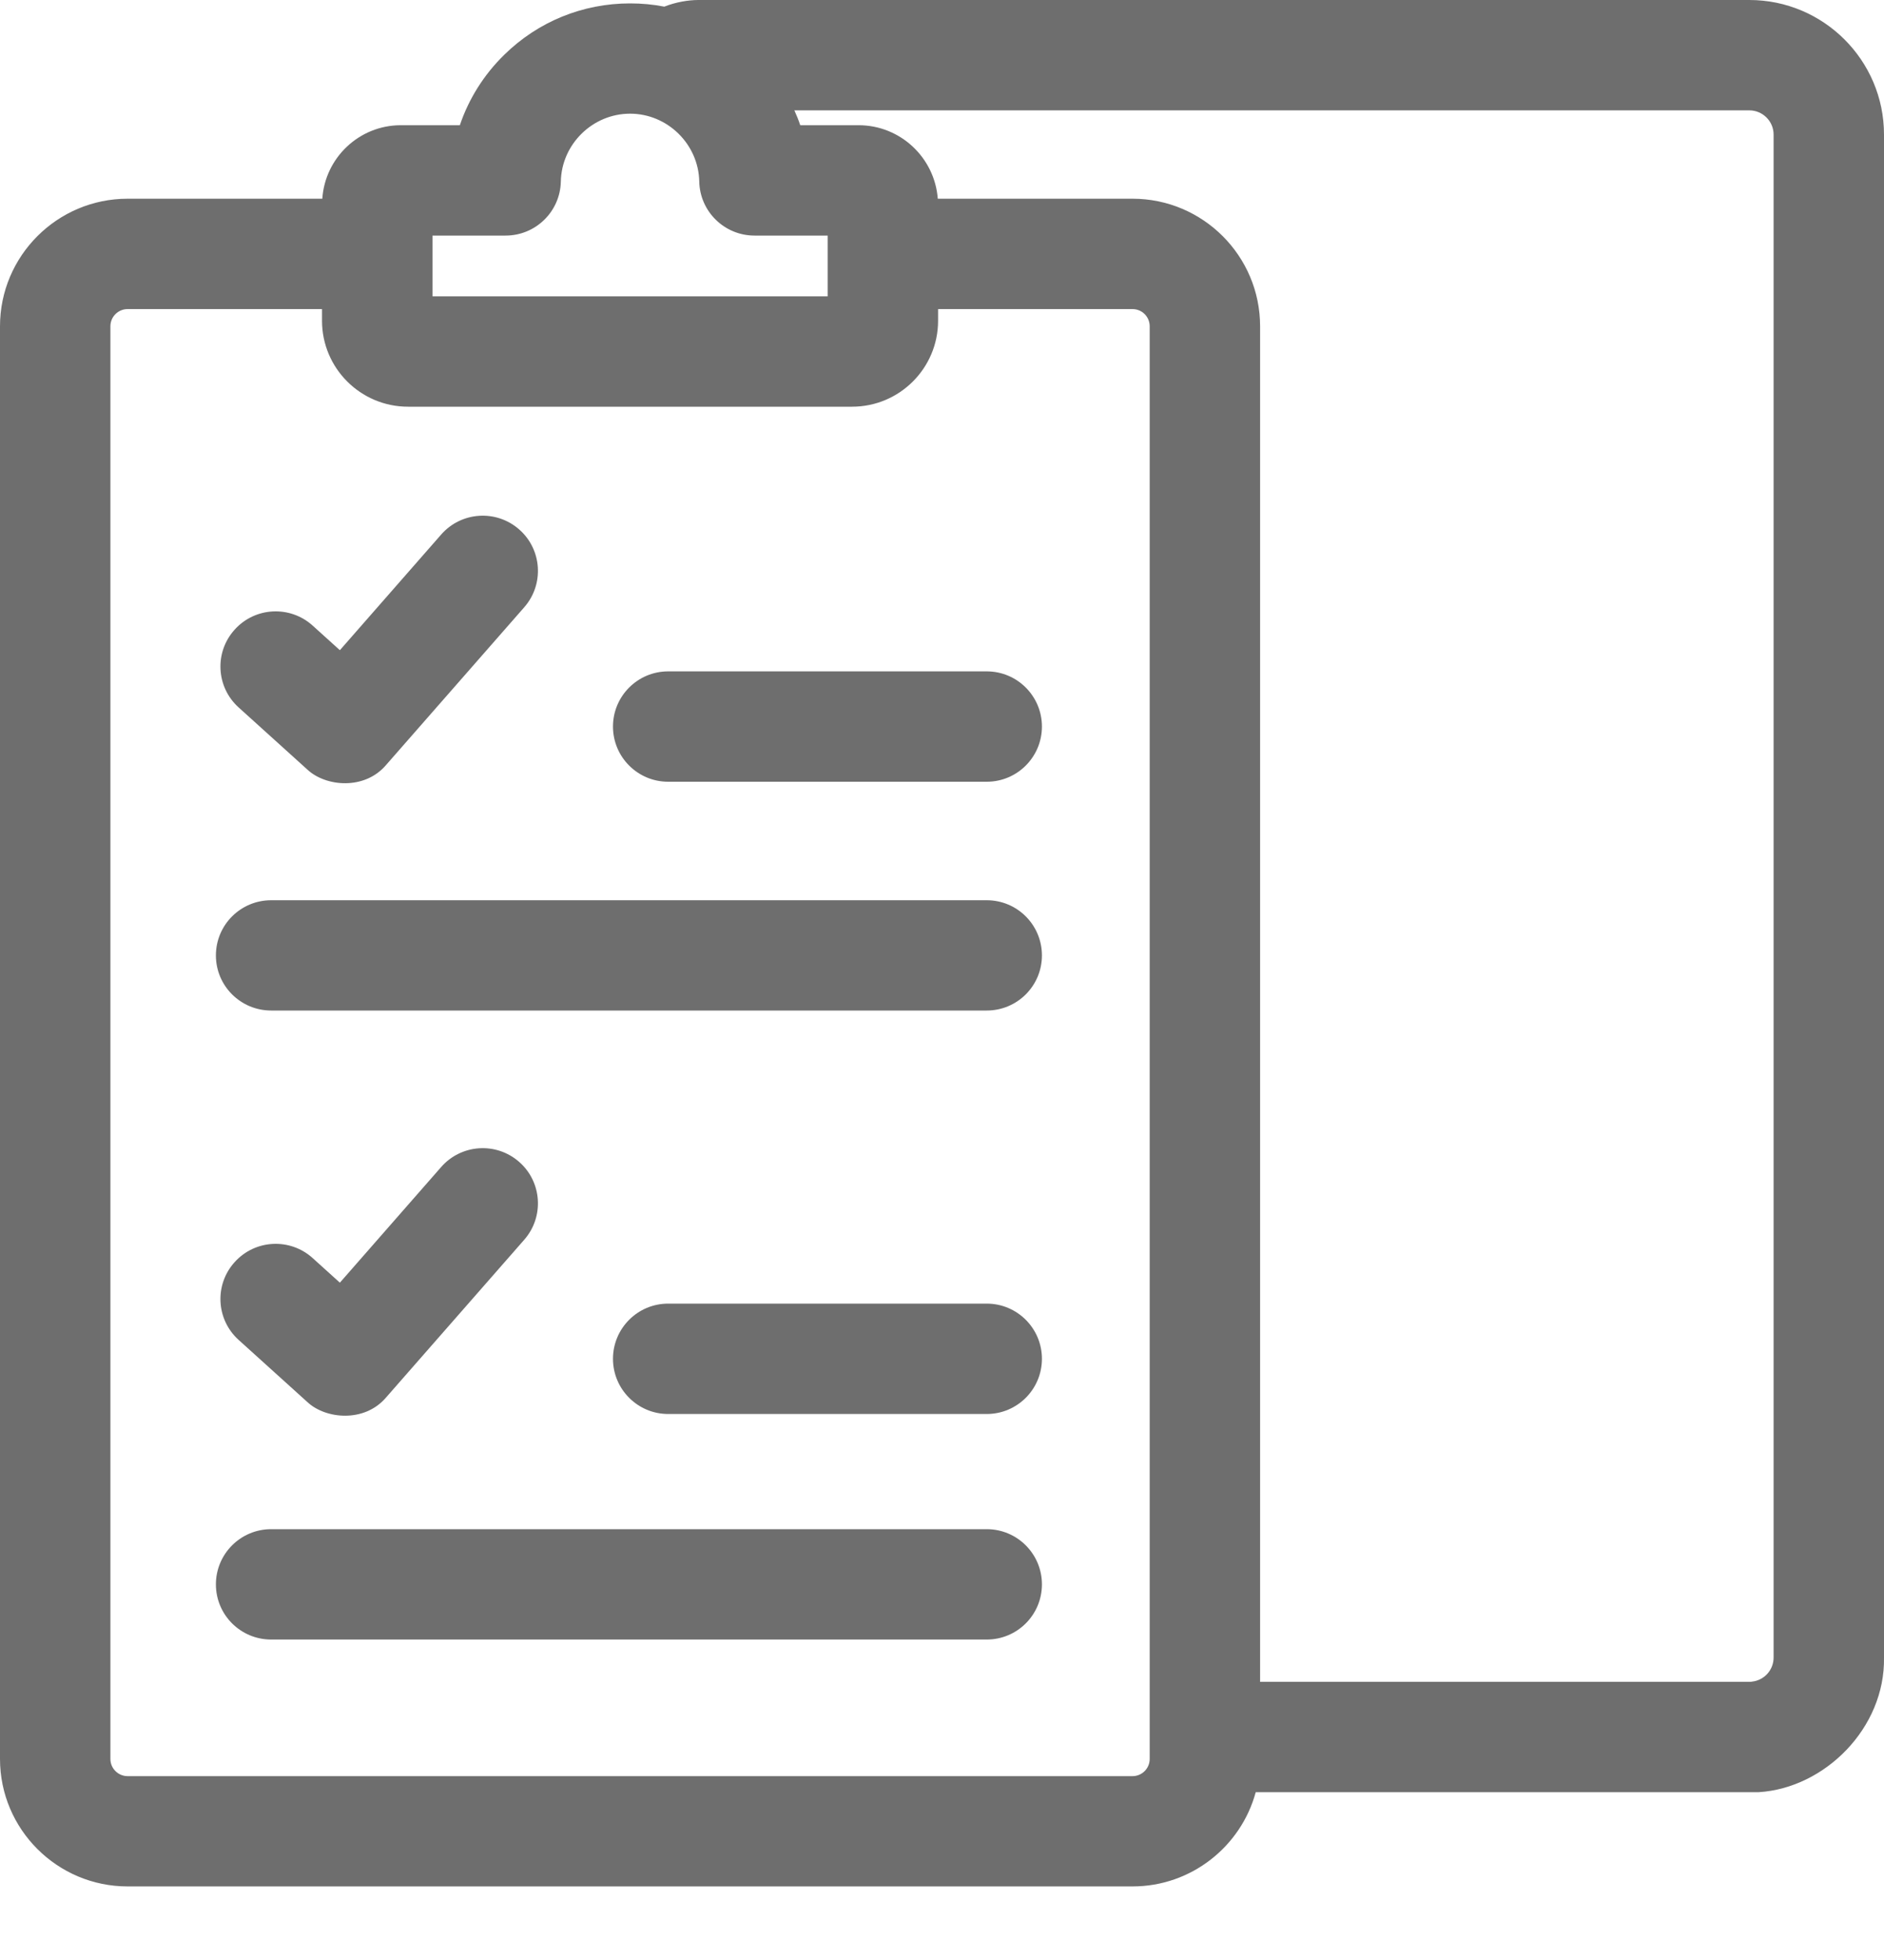 <svg width="25" height="26" viewBox="0 0 25 26" fill="none" xmlns="http://www.w3.org/2000/svg">
<g opacity="0.8">
<path d="M4.079 10.209C4.321 10.435 4.835 10.485 5.122 10.149L6.957 8.055C7.223 7.751 7.193 7.288 6.888 7.022C6.584 6.756 6.121 6.786 5.854 7.091L4.51 8.625L4.149 8.299C3.849 8.028 3.386 8.051 3.115 8.351C2.843 8.65 2.866 9.113 3.166 9.384L4.079 10.209Z" fill="#4A4A4A"/>
<path d="M13.094 8.906H8.866C8.462 8.906 8.134 9.234 8.134 9.638C8.134 10.042 8.462 10.37 8.866 10.37H13.094C13.498 10.37 13.826 10.042 13.826 9.638C13.826 9.234 13.498 8.906 13.094 8.906Z" fill="#4A4A4A"/>
<path d="M13.094 11.942H3.598C3.193 11.942 2.865 12.269 2.865 12.674C2.865 13.078 3.193 13.405 3.598 13.405H13.094C13.498 13.405 13.826 13.078 13.826 12.674C13.826 12.269 13.498 11.942 13.094 11.942Z" fill="#4A4A4A"/>
<path d="M4.079 18.599C4.321 18.825 4.835 18.875 5.122 18.539L6.957 16.445C7.223 16.141 7.193 15.678 6.888 15.412C6.584 15.146 6.121 15.176 5.854 15.481L4.51 17.015L4.149 16.689C3.849 16.418 3.386 16.441 3.115 16.741C2.843 17.04 2.866 17.503 3.166 17.774L4.079 18.599Z" fill="#4A4A4A"/>
<path d="M13.094 17.293H8.866C8.462 17.293 8.134 17.621 8.134 18.025C8.134 18.429 8.462 18.757 8.866 18.757H13.094C13.498 18.757 13.826 18.429 13.826 18.025C13.826 17.621 13.498 17.293 13.094 17.293Z" fill="#4A4A4A"/>
<path d="M13.094 20.285H3.598C3.193 20.285 2.865 20.613 2.865 21.017C2.865 21.422 3.193 21.749 3.598 21.749H13.094C13.498 21.749 13.826 21.422 13.826 21.017C13.826 20.613 13.498 20.285 13.094 20.285Z" fill="#4A4A4A"/>
<path d="M23.213 0H9.263C9.13 0.001 8.971 0.027 8.815 0.088C8.666 0.059 8.515 0.045 8.361 0.045C7.732 0.045 7.139 0.287 6.691 0.727C6.42 0.992 6.22 1.312 6.102 1.661H5.319C4.766 1.661 4.313 2.093 4.277 2.636H1.693C0.76 2.636 0 3.395 0 4.328V23.333C0 24.266 0.76 25.024 1.693 25.024H15.028C15.809 25.024 16.468 24.493 16.663 23.774H23.336C24.216 23.72 25.016 22.921 25 21.988V1.785C25 0.801 24.198 0 23.213 0ZM5.739 3.125H6.709C7.108 3.125 7.434 2.806 7.442 2.408C7.452 1.912 7.864 1.508 8.361 1.508C8.857 1.508 9.269 1.912 9.279 2.408C9.287 2.806 9.613 3.125 10.012 3.125H10.983V3.931H5.739V3.125ZM15.256 23.333C15.256 23.459 15.154 23.561 15.028 23.561H1.693C1.568 23.561 1.465 23.459 1.465 23.333V4.328C1.465 4.202 1.568 4.1 1.693 4.1H4.273V4.255C4.273 4.884 4.785 5.395 5.414 5.395H11.307C11.936 5.395 12.448 4.884 12.448 4.255V4.1H15.028C15.154 4.1 15.256 4.202 15.256 4.328V23.333ZM23.535 21.988C23.535 22.152 23.412 22.289 23.25 22.307C23.243 22.308 23.236 22.309 23.229 22.31H16.721V4.328C16.721 3.395 15.962 2.636 15.028 2.636H12.444C12.403 2.092 11.948 1.661 11.393 1.661H10.619C10.597 1.594 10.57 1.528 10.541 1.464H23.213C23.39 1.464 23.535 1.608 23.535 1.785V21.988Z" fill="#4A4A4A"/>
</g>
</svg>
